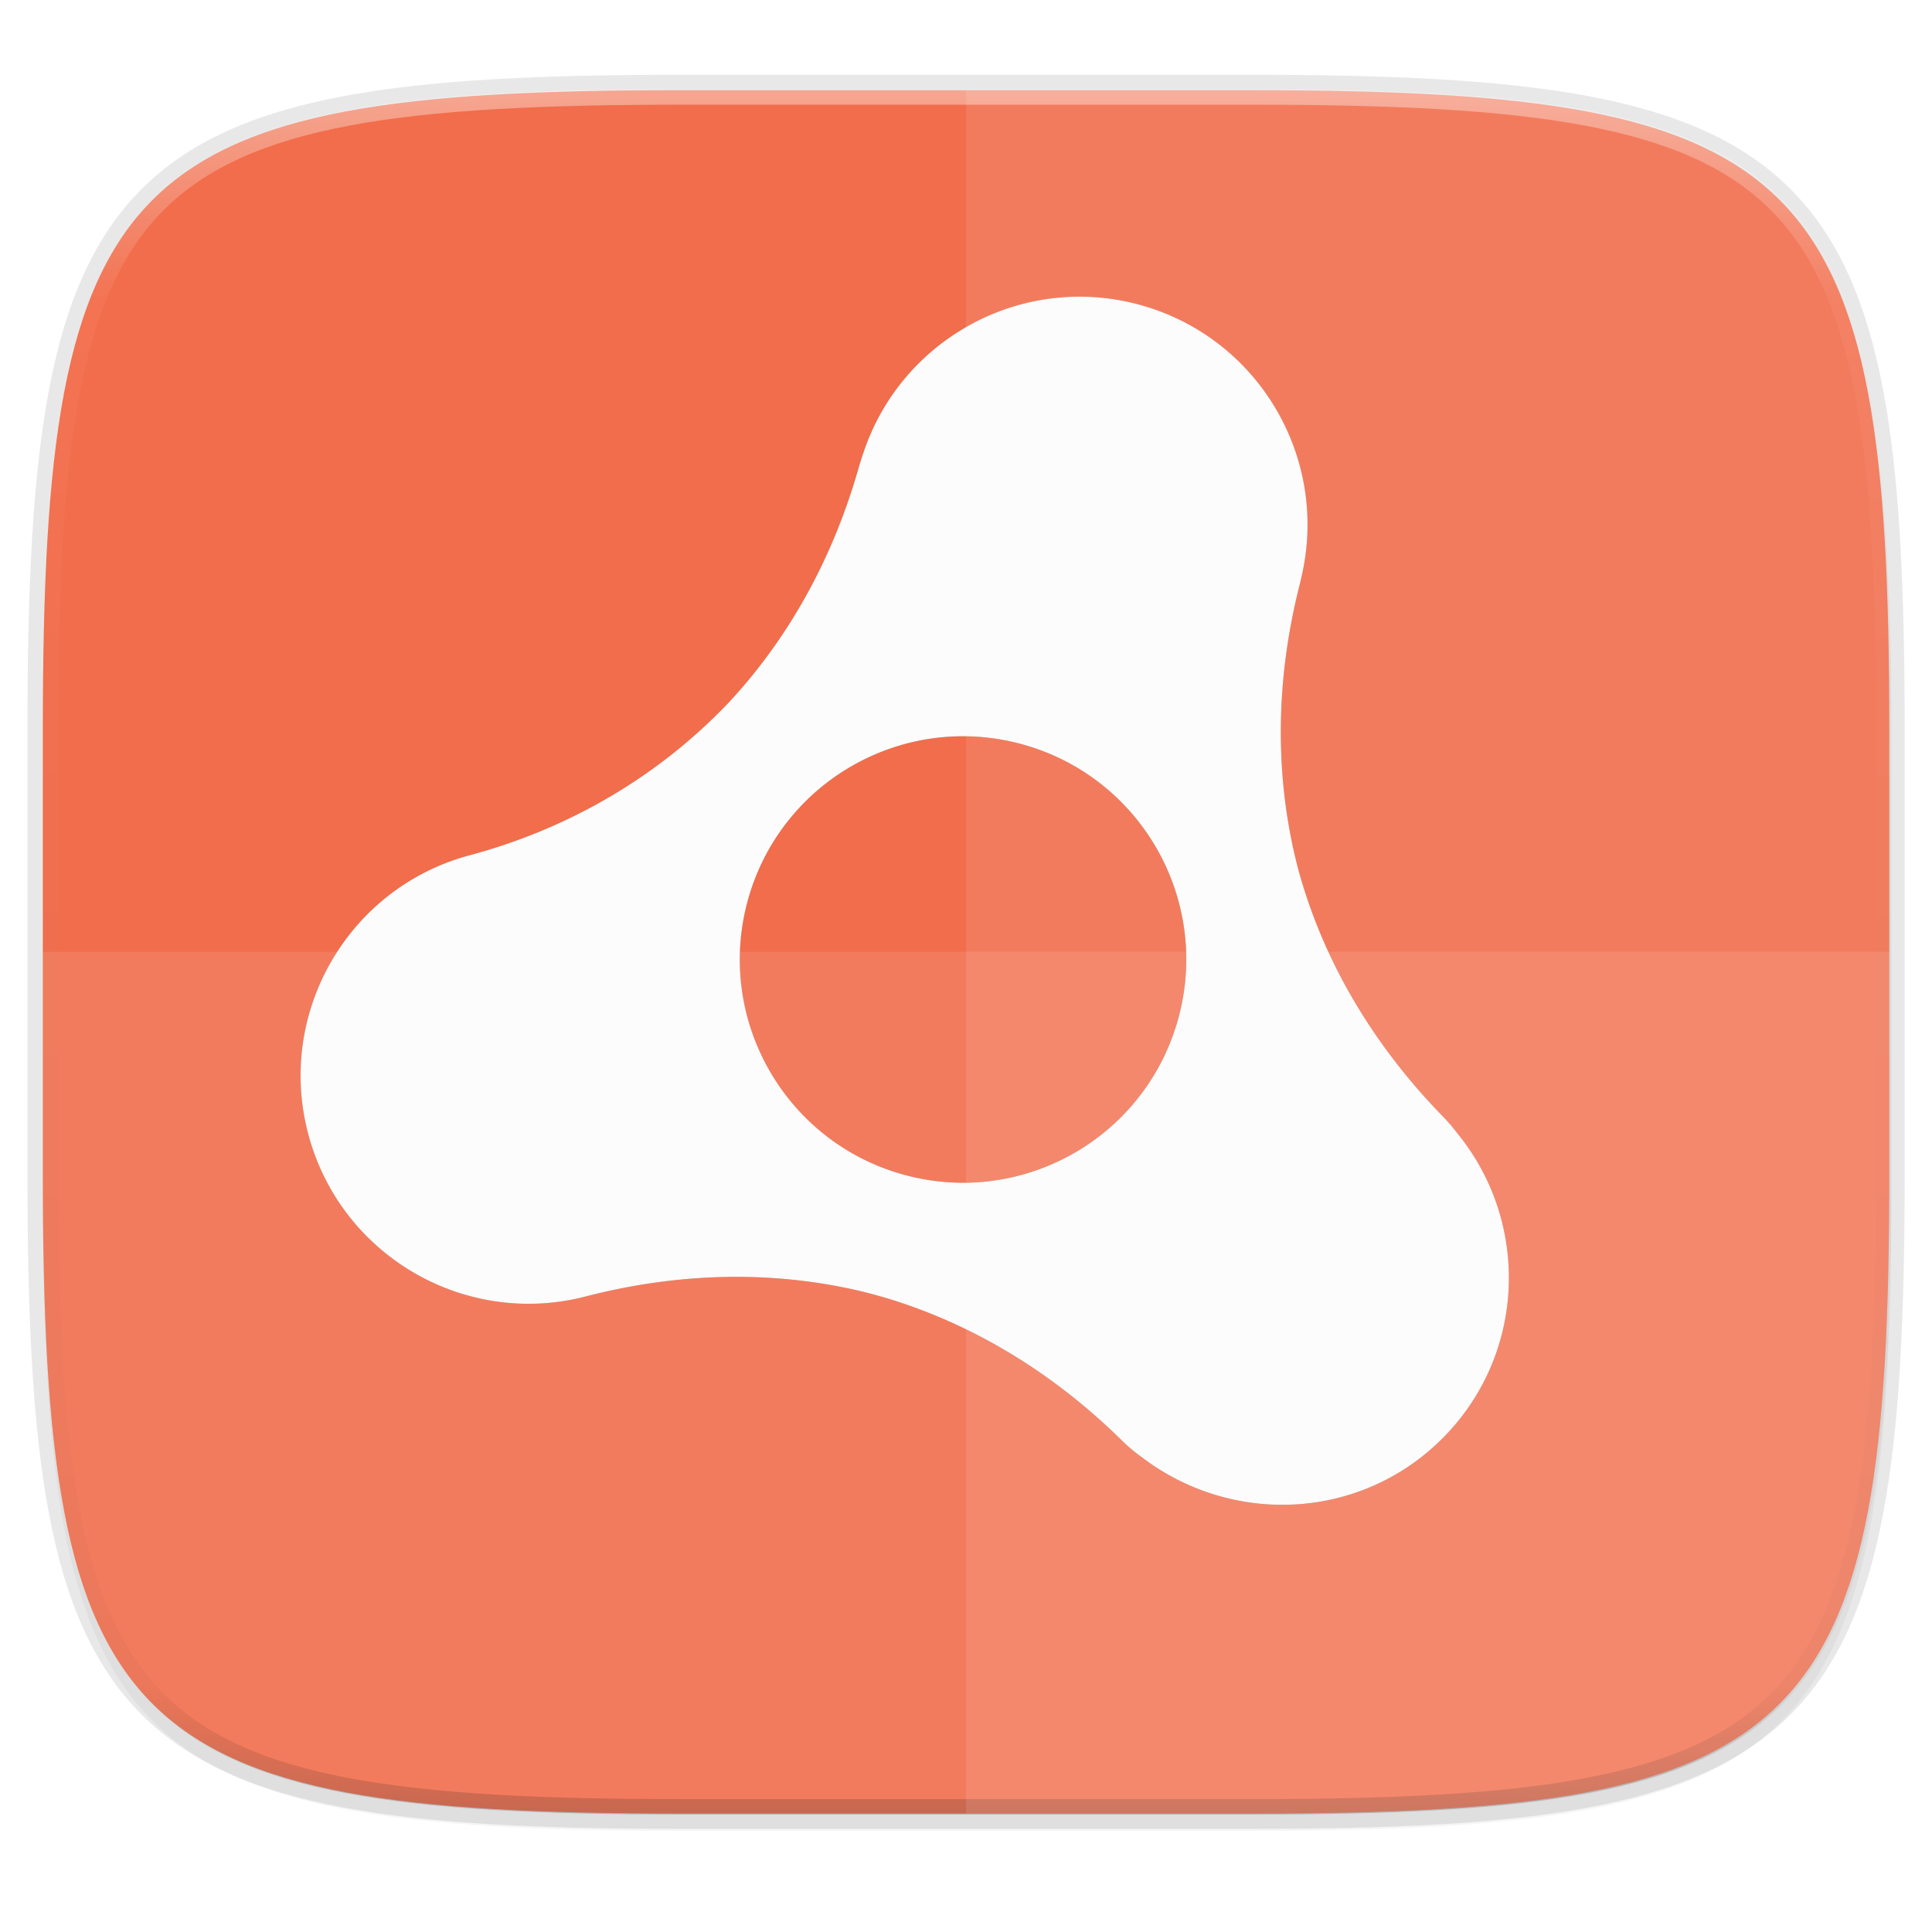 <svg width="256" height="256" viewBox="0 0 67.73 67.73" xmlns="http://www.w3.org/2000/svg">
    <defs>
        <linearGradient id="e" x1="296" x2="296" y1="-212" y2="236" gradientUnits="userSpaceOnUse">
            <stop offset="0" stop-color="#FBFCFB"/>
            <stop offset=".125" stop-color="#FBFCFB" stop-opacity=".098"/>
            <stop offset=".925" stop-opacity=".098"/>
            <stop offset="1" stop-opacity=".498"/>
        </linearGradient>
        <clipPath id="d">
            <path d="M361.938-212C507.235-212 528-191.287 528-46.125v116.25C528 215.286 507.235 236 361.937 236H214.063C68.766 236 48 215.286 48 70.125v-116.25C48-191.287 68.765-212 214.063-212z" fill="#C677DD"/>
        </clipPath>
        <filter id="b" x="-.01" y="-.01" width="1.023" height="1.025" color-interpolation-filters="sRGB">
            <feGaussianBlur stdDeviation="1.16"/>
        </filter>
        <filter id="a" x="-.02" y="-.03" width="1.046" height="1.05" color-interpolation-filters="sRGB">
            <feGaussianBlur stdDeviation="2.32"/>
        </filter>
        <linearGradient id="c" x1="7.5" x2="64.112" y1="230.789" y2="294.501" gradientTransform="matrix(1.019 0 0 1.019 0 -5.711)" gradientUnits="userSpaceOnUse">
            <stop offset="0" stop-color="#F26D4B"/>
            <stop offset="1" stop-color="#F26D4B"/>
        </linearGradient>
        <linearGradient id="g" x1="-73.494" x2="-50.244" y1="72.699" y2="159.476" gradientTransform="scale(.612 -.612) rotate(14.999 962.599 1979.601)" gradientUnits="userSpaceOnUse">
            <stop offset="0" stop-color="#FBFCFB"/>
            <stop offset="1" stop-color="#FBFCFB"/>
        </linearGradient>
        <filter id="f" x="-.05" y="-.05" width="1.096" height="1.096" color-interpolation-filters="sRGB">
            <feGaussianBlur stdDeviation="1.2"/>
        </filter>
    </defs>
    <path transform="matrix(.27 0 0 .27 0 2.199)" d="M162.537 5.568c72.648 0 83.031 10.357 83.031 82.938v58.125c0 72.58-10.383 82.937-83.031 82.937H88.599c-72.648 0-83.031-10.357-83.031-82.937V88.506c0-72.581 10.383-82.938 83.031-82.938z" filter="url(#a)" opacity=".2"/>
    <path d="M43.837 3.161c19.594 0 22.395 2.793 22.395 22.369v15.677c0 19.575-2.8 22.369-22.395 22.369H23.896c-19.594 0-22.394-2.794-22.394-22.37V25.53c0-19.576 2.8-22.369 22.394-22.369z" fill="none" opacity=".1" stroke-linecap="round" stroke-linejoin="round" stroke-width="1.079" stroke="#16181D"/>
    <path transform="matrix(.27 0 0 .27 0 2.199)" d="M162.537 3.568c72.648 0 83.031 10.357 83.031 82.938v58.125c0 72.58-10.383 82.937-83.031 82.937H88.599c-72.648 0-83.031-10.357-83.031-82.937V86.506c0-72.581 10.383-82.938 83.031-82.938z" filter="url(#b)" opacity=".1"/>
    <path d="M43.837 232.428c19.594 0 22.395 2.793 22.395 22.369v15.676c0 19.576-2.8 22.37-22.395 22.37H23.896c-19.594 0-22.394-2.794-22.394-22.37v-15.676c0-19.576 2.8-22.37 22.394-22.37z" fill="url(#c)" transform="translate(0 -229.267)"/>
    <path transform="matrix(.135 0 0 .135 -4.971 31.75)" d="M361.938-212C507.235-212 528-191.287 528-46.125v116.25C528 215.286 507.235 236 361.937 236H214.063C68.766 236 48 215.286 48 70.125v-116.25C48-191.287 68.765-212 214.063-212z" clip-path="url(#d)" fill="none" opacity=".4" stroke-linecap="round" stroke-linejoin="round" stroke-width="8" stroke="url(#e)"/>
    <path d="M23.896 63.576c-19.594 0-22.394-2.794-22.394-22.37v-7.838h64.73v7.839c0 19.575-2.8 22.369-22.395 22.369z" fill="#FBFCFB" opacity=".1"/>
    <path d="M33.867 3.161v60.415h9.97c19.594 0 22.395-2.794 22.395-22.37V25.53c0-19.576-2.8-22.369-22.395-22.369z" fill="#FBFCFB" opacity=".1"/>
    <g transform="matrix(.706 0 0 .706 -164.824 -4.379)" fill="#16181D" filter="url(#f)" opacity=".3">
        <path d="M305.85 62.506a9.145 9.145 0 0 0-.764-.89c-3.248-3.334-5.675-7.27-6.982-11.63-.06-.202-.12-.405-.174-.608-.056-.205-.105-.414-.155-.621-1.046-4.427-.919-9.05.233-13.56 0 0 .176-.744.221-1.051.968-5.698-2.54-11.298-8.23-12.824-5.802-1.555-11.75 1.699-13.646 7.31-.079.21-.239.739-.24.747-1.248 4.42-3.414 8.433-6.475 11.719-3.478 3.65-7.899 6.245-12.856 7.573-6.037 1.618-9.625 7.835-8.006 13.875 1.62 6.04 7.828 9.627 13.87 8.007 4.508-1.151 9.133-1.282 13.56-.236.207.051.415.102.62.158.207.055.411.115.616.173 4.358 1.308 8.298 3.733 11.627 6.983.409.41.762.698 1.092.931 4.475 3.41 10.842 3.15 14.922-.93 4.141-4.14 4.381-10.679.768-15.126zm-27.437 2.047c-5.91-1.584-9.42-7.663-7.836-13.574 1.585-5.911 7.662-9.42 13.573-7.837 5.914 1.585 9.422 7.662 7.837 13.573-1.584 5.912-7.66 9.422-13.574 7.838z"/>
    </g>
    <path d="M305.85 62.506a9.145 9.145 0 0 0-.764-.89c-3.248-3.334-5.675-7.27-6.982-11.63-.06-.202-.12-.405-.174-.608-.056-.205-.105-.414-.155-.621-1.046-4.427-.919-9.05.233-13.56 0 0 .176-.744.221-1.051.968-5.698-2.54-11.298-8.23-12.824-5.802-1.555-11.75 1.699-13.646 7.31-.079.21-.239.739-.24.747-1.248 4.42-3.414 8.433-6.475 11.719-3.478 3.65-7.899 6.245-12.856 7.573-6.037 1.618-9.625 7.835-8.006 13.875 1.62 6.04 7.828 9.627 13.87 8.007 4.508-1.151 9.133-1.282 13.56-.236.207.051.415.102.62.158.207.055.411.115.616.173 4.358 1.308 8.298 3.733 11.627 6.983.409.41.762.698 1.092.931 4.475 3.41 10.842 3.15 14.922-.93 4.141-4.14 4.381-10.679.768-15.126zm-27.437 2.047c-5.91-1.584-9.42-7.663-7.836-13.574 1.585-5.911 7.662-9.42 13.573-7.837 5.914 1.585 9.422 7.662 7.837 13.573-1.584 5.912-7.66 9.422-13.574 7.838z" fill="url(#g)" transform="matrix(.706 0 0 .706 -164.824 -4.379)"/>
</svg>
